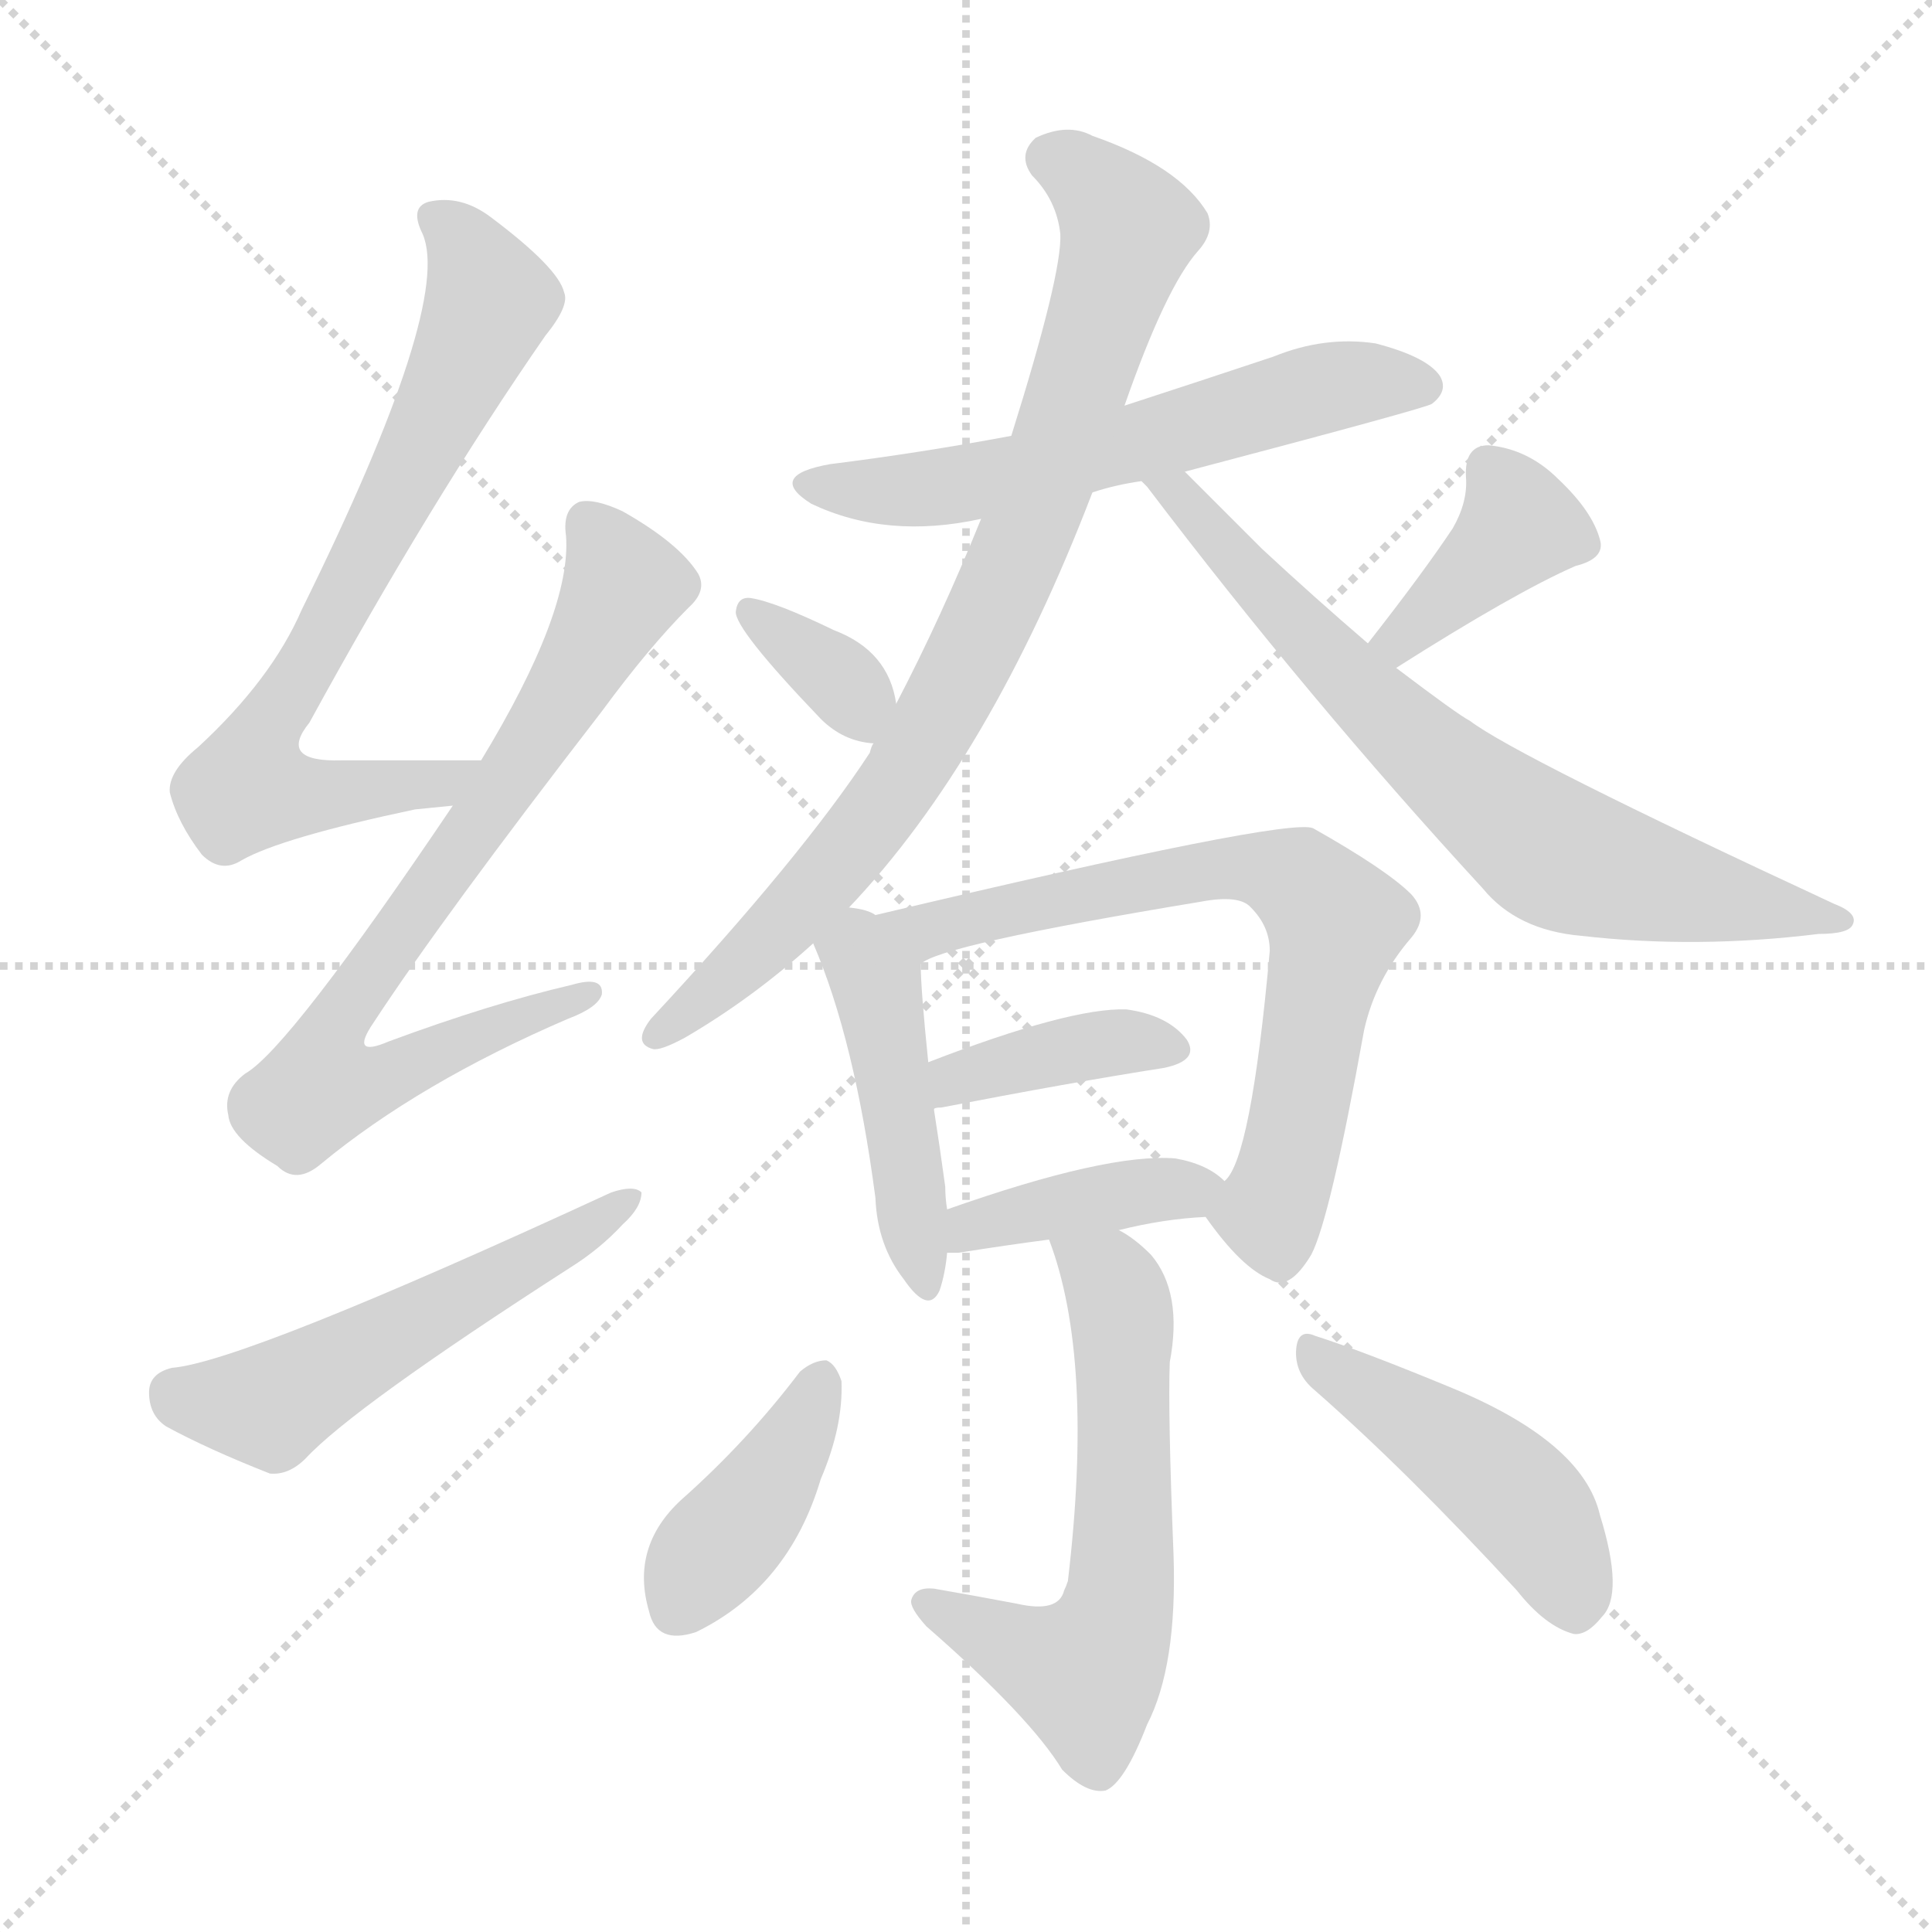 <svg version="1.1" viewBox="0 0 1024 1024" xmlns="http://www.w3.org/2000/svg">
  <g stroke="lightgray" stroke-dasharray="1,1" stroke-width="1" transform="scale(4, 4)">
    <line x1="0" y1="0" x2="256" y2="256"></line>
    <line x1="256" y1="0" x2="0" y2="256"></line>
    <line x1="128" y1="0" x2="128" y2="256"></line>
    <line x1="0" y1="128" x2="256" y2="128"></line>
  </g>
  <g transform="scale(1, -1) translate(0, -900)">
    <style type="text/css">
      
        @keyframes keyframes0 {
          from {
            stroke: blue;
            stroke-dashoffset: 718;
            stroke-width: 128;
          }
          70% {
            animation-timing-function: step-end;
            stroke: blue;
            stroke-dashoffset: 0;
            stroke-width: 128;
          }
          to {
            stroke: white;
            stroke-width: 1024;
          }
        }
        #make-me-a-hanzi-animation-0 {
          animation: keyframes0 0.834s both;
          animation-delay: 0s;
          animation-timing-function: linear;
        }
      
        @keyframes keyframes1 {
          from {
            stroke: blue;
            stroke-dashoffset: 740;
            stroke-width: 128;
          }
          71% {
            animation-timing-function: step-end;
            stroke: blue;
            stroke-dashoffset: 0;
            stroke-width: 128;
          }
          to {
            stroke: white;
            stroke-width: 1024;
          }
        }
        #make-me-a-hanzi-animation-1 {
          animation: keyframes1 0.852s both;
          animation-delay: 0.834s;
          animation-timing-function: linear;
        }
      
        @keyframes keyframes2 {
          from {
            stroke: blue;
            stroke-dashoffset: 530;
            stroke-width: 128;
          }
          63% {
            animation-timing-function: step-end;
            stroke: blue;
            stroke-dashoffset: 0;
            stroke-width: 128;
          }
          to {
            stroke: white;
            stroke-width: 1024;
          }
        }
        #make-me-a-hanzi-animation-2 {
          animation: keyframes2 0.681s both;
          animation-delay: 1.687s;
          animation-timing-function: linear;
        }
      
        @keyframes keyframes3 {
          from {
            stroke: blue;
            stroke-dashoffset: 585;
            stroke-width: 128;
          }
          66% {
            animation-timing-function: step-end;
            stroke: blue;
            stroke-dashoffset: 0;
            stroke-width: 128;
          }
          to {
            stroke: white;
            stroke-width: 1024;
          }
        }
        #make-me-a-hanzi-animation-3 {
          animation: keyframes3 0.726s both;
          animation-delay: 2.368s;
          animation-timing-function: linear;
        }
      
        @keyframes keyframes4 {
          from {
            stroke: blue;
            stroke-dashoffset: 817;
            stroke-width: 128;
          }
          73% {
            animation-timing-function: step-end;
            stroke: blue;
            stroke-dashoffset: 0;
            stroke-width: 128;
          }
          to {
            stroke: white;
            stroke-width: 1024;
          }
        }
        #make-me-a-hanzi-animation-4 {
          animation: keyframes4 0.915s both;
          animation-delay: 3.094s;
          animation-timing-function: linear;
        }
      
        @keyframes keyframes5 {
          from {
            stroke: blue;
            stroke-dashoffset: 696;
            stroke-width: 128;
          }
          69% {
            animation-timing-function: step-end;
            stroke: blue;
            stroke-dashoffset: 0;
            stroke-width: 128;
          }
          to {
            stroke: white;
            stroke-width: 1024;
          }
        }
        #make-me-a-hanzi-animation-5 {
          animation: keyframes5 0.816s both;
          animation-delay: 4.009s;
          animation-timing-function: linear;
        }
      
        @keyframes keyframes6 {
          from {
            stroke: blue;
            stroke-dashoffset: 342;
            stroke-width: 128;
          }
          53% {
            animation-timing-function: step-end;
            stroke: blue;
            stroke-dashoffset: 0;
            stroke-width: 128;
          }
          to {
            stroke: white;
            stroke-width: 1024;
          }
        }
        #make-me-a-hanzi-animation-6 {
          animation: keyframes6 0.528s both;
          animation-delay: 4.825s;
          animation-timing-function: linear;
        }
      
        @keyframes keyframes7 {
          from {
            stroke: blue;
            stroke-dashoffset: 385;
            stroke-width: 128;
          }
          56% {
            animation-timing-function: step-end;
            stroke: blue;
            stroke-dashoffset: 0;
            stroke-width: 128;
          }
          to {
            stroke: white;
            stroke-width: 1024;
          }
        }
        #make-me-a-hanzi-animation-7 {
          animation: keyframes7 0.563s both;
          animation-delay: 5.354s;
          animation-timing-function: linear;
        }
      
        @keyframes keyframes8 {
          from {
            stroke: blue;
            stroke-dashoffset: 447;
            stroke-width: 128;
          }
          59% {
            animation-timing-function: step-end;
            stroke: blue;
            stroke-dashoffset: 0;
            stroke-width: 128;
          }
          to {
            stroke: white;
            stroke-width: 1024;
          }
        }
        #make-me-a-hanzi-animation-8 {
          animation: keyframes8 0.614s both;
          animation-delay: 5.917s;
          animation-timing-function: linear;
        }
      
        @keyframes keyframes9 {
          from {
            stroke: blue;
            stroke-dashoffset: 676;
            stroke-width: 128;
          }
          69% {
            animation-timing-function: step-end;
            stroke: blue;
            stroke-dashoffset: 0;
            stroke-width: 128;
          }
          to {
            stroke: white;
            stroke-width: 1024;
          }
        }
        #make-me-a-hanzi-animation-9 {
          animation: keyframes9 0.8s both;
          animation-delay: 6.531s;
          animation-timing-function: linear;
        }
      
        @keyframes keyframes10 {
          from {
            stroke: blue;
            stroke-dashoffset: 387;
            stroke-width: 128;
          }
          56% {
            animation-timing-function: step-end;
            stroke: blue;
            stroke-dashoffset: 0;
            stroke-width: 128;
          }
          to {
            stroke: white;
            stroke-width: 1024;
          }
        }
        #make-me-a-hanzi-animation-10 {
          animation: keyframes10 0.565s both;
          animation-delay: 7.331s;
          animation-timing-function: linear;
        }
      
        @keyframes keyframes11 {
          from {
            stroke: blue;
            stroke-dashoffset: 397;
            stroke-width: 128;
          }
          56% {
            animation-timing-function: step-end;
            stroke: blue;
            stroke-dashoffset: 0;
            stroke-width: 128;
          }
          to {
            stroke: white;
            stroke-width: 1024;
          }
        }
        #make-me-a-hanzi-animation-11 {
          animation: keyframes11 0.573s both;
          animation-delay: 7.896s;
          animation-timing-function: linear;
        }
      
        @keyframes keyframes12 {
          from {
            stroke: blue;
            stroke-dashoffset: 593;
            stroke-width: 128;
          }
          66% {
            animation-timing-function: step-end;
            stroke: blue;
            stroke-dashoffset: 0;
            stroke-width: 128;
          }
          to {
            stroke: white;
            stroke-width: 1024;
          }
        }
        #make-me-a-hanzi-animation-12 {
          animation: keyframes12 0.733s both;
          animation-delay: 8.469s;
          animation-timing-function: linear;
        }
      
        @keyframes keyframes13 {
          from {
            stroke: blue;
            stroke-dashoffset: 398;
            stroke-width: 128;
          }
          56% {
            animation-timing-function: step-end;
            stroke: blue;
            stroke-dashoffset: 0;
            stroke-width: 128;
          }
          to {
            stroke: white;
            stroke-width: 1024;
          }
        }
        #make-me-a-hanzi-animation-13 {
          animation: keyframes13 0.574s both;
          animation-delay: 9.201s;
          animation-timing-function: linear;
        }
      
        @keyframes keyframes14 {
          from {
            stroke: blue;
            stroke-dashoffset: 452;
            stroke-width: 128;
          }
          60% {
            animation-timing-function: step-end;
            stroke: blue;
            stroke-dashoffset: 0;
            stroke-width: 128;
          }
          to {
            stroke: white;
            stroke-width: 1024;
          }
        }
        #make-me-a-hanzi-animation-14 {
          animation: keyframes14 0.618s both;
          animation-delay: 9.775s;
          animation-timing-function: linear;
        }
      
    </style>
    
      <path d="M 255 497 Q 215 497 181 497 Q 147 496 164 517 Q 228 634 289 722 Q 302 738 299 745 Q 296 758 260 785 Q 244 797 227 793 Q 217 790 224 776 Q 240 739 160 577 Q 144 540 105 504 Q 89 491 90 480 Q 94 464 107 447 Q 117 437 128 444 Q 149 456 220 471 Q 230 472 240 473 C 270 476 285 497 255 497 Z" fill="lightgray"></path>
    
      <path d="M 240 473 Q 153 344 130 331 Q 118 322 121 309 Q 122 297 147 282 Q 157 272 170 283 Q 222 326 301 360 Q 317 366 319 373 Q 320 383 303 378 Q 260 368 206 348 Q 185 339 198 358 Q 234 413 319 523 Q 344 557 365 578 Q 375 587 370 596 Q 360 612 330 629 Q 315 636 307 634 Q 298 630 300 616 Q 303 576 255 497 L 240 473 Z" fill="lightgray"></path>
    
      <path d="M 91 175 Q 79 172 79 162 Q 79 150 88 144 Q 110 132 143 119 Q 153 118 162 127 Q 187 154 302 228 Q 318 238 330 251 Q 340 260 340 268 Q 336 272 324 268 Q 129 178 91 175 Z" fill="lightgray"></path>
    
      <path d="M 579 639 Q 591 643 605 645 L 628 650 Q 757 684 759 686 Q 768 693 763 701 Q 756 711 729 718 Q 702 722 675 711 Q 636 698 596 685 L 536 669 Q 488 660 440 654 Q 406 648 430 633 Q 470 614 520 625 L 579 639 Z" fill="lightgray"></path>
    
      <path d="M 450 419 Q 525 498 579 639 L 596 685 Q 618 748 635 767 Q 644 777 640 787 Q 625 812 579 828 Q 566 835 549 827 Q 539 818 547 807 Q 560 794 562 776 Q 563 755 536 669 L 520 625 Q 499 573 475 527 L 463 506 Q 462 505 461 501 Q 425 446 345 360 Q 335 347 346 344 Q 350 343 363 350 Q 399 371 431 400 L 450 419 Z" fill="lightgray"></path>
    
      <path d="M 605 645 Q 606 644 608 642 Q 693 530 786 429 Q 804 407 838 404 Q 899 397 964 405 Q 980 405 982 410 Q 985 416 972 421 Q 804 499 779 518 Q 773 521 740 546 L 725 559 Q 697 583 669 609 Q 644 634 628 650 C 607 671 586 668 605 645 Z" fill="lightgray"></path>
    
      <path d="M 475 527 Q 471 555 442 566 Q 411 581 398 583 Q 391 584 390 576 Q 389 567 435 519 Q 447 507 463 506 C 479 504 479 504 475 527 Z" fill="lightgray"></path>
    
      <path d="M 740 546 Q 803 586 835 600 Q 851 604 848 614 Q 844 629 826 646 Q 810 662 789 664 Q 776 664 777 647 Q 778 634 770 620 Q 754 596 725 559 C 707 535 715 530 740 546 Z" fill="lightgray"></path>
    
      <path d="M 464 415 Q 460 418 450 419 C 421 423 421 423 431 400 Q 453 349 464 265 Q 465 240 479 222 Q 492 203 498 216 Q 501 225 502 236 L 502 259 Q 501 265 501 271 Q 498 293 495 312 L 492 337 Q 488 376 488 389 C 488 405 488 405 464 415 Z" fill="lightgray"></path>
    
      <path d="M 639 255 Q 658 228 673 222 Q 683 215 695 235 Q 705 254 723 354 Q 729 381 748 403 Q 758 415 748 426 Q 735 439 696 461 Q 683 467 464 415 C 435 408 461 377 488 389 Q 497 399 636 422 Q 657 426 663 419 Q 673 409 673 396 Q 663 285 649 274 C 639 256 639 256 639 255 Z" fill="lightgray"></path>
    
      <path d="M 495 312 Q 495 313 499 313 Q 566 326 617 334 Q 636 338 629 349 Q 619 362 597 365 Q 567 366 492 337 C 464 326 466 305 495 312 Z" fill="lightgray"></path>
    
      <path d="M 593 248 Q 617 254 639 255 C 669 257 669 257 649 274 Q 640 283 623 286 Q 587 289 502 259 C 474 249 472 236 502 236 Q 503 236 508 236 Q 533 240 556 243 L 593 248 Z" fill="lightgray"></path>
    
      <path d="M 556 243 Q 580 180 566 62 Q 565 59 564 57 Q 561 45 539 50 Q 518 54 495 58 Q 485 59 483 52 Q 482 48 491 38 Q 546 -10 563 -38 Q 576 -51 586 -49 Q 596 -45 608 -14 Q 624 17 622 76 Q 619 151 620 178 Q 627 215 610 235 Q 601 244 593 248 C 568 265 546 271 556 243 Z" fill="lightgray"></path>
    
      <path d="M 424 173 Q 396 136 361 105 Q 334 80 344 46 Q 348 28 369 35 Q 418 59 435 116 Q 447 144 446 168 Q 443 177 438 179 Q 431 179 424 173 Z" fill="lightgray"></path>
    
      <path d="M 697 163 Q 746 120 804 57 Q 819 38 834 34 Q 841 33 849 43 Q 861 55 848 97 Q 839 136 768 165 Q 722 184 697 192 Q 688 196 687 185 Q 686 172 697 163 Z" fill="lightgray"></path>
    
    
      <clipPath id="make-me-a-hanzi-clip-0">
        <path d="M 255 497 Q 215 497 181 497 Q 147 496 164 517 Q 228 634 289 722 Q 302 738 299 745 Q 296 758 260 785 Q 244 797 227 793 Q 217 790 224 776 Q 240 739 160 577 Q 144 540 105 504 Q 89 491 90 480 Q 94 464 107 447 Q 117 437 128 444 Q 149 456 220 471 Q 230 472 240 473 C 270 476 285 497 255 497 Z"></path>
      </clipPath>
      <path clip-path="url(#make-me-a-hanzi-clip-0)" d="M 231 784 L 247 769 L 260 741 L 171 560 L 138 508 L 131 482 L 206 481 L 234 485 L 247 494" fill="none" id="make-me-a-hanzi-animation-0" stroke-dasharray="590 1180" stroke-linecap="round"></path>
    
      <clipPath id="make-me-a-hanzi-clip-1">
        <path d="M 240 473 Q 153 344 130 331 Q 118 322 121 309 Q 122 297 147 282 Q 157 272 170 283 Q 222 326 301 360 Q 317 366 319 373 Q 320 383 303 378 Q 260 368 206 348 Q 185 339 198 358 Q 234 413 319 523 Q 344 557 365 578 Q 375 587 370 596 Q 360 612 330 629 Q 315 636 307 634 Q 298 630 300 616 Q 303 576 255 497 L 240 473 Z"></path>
      </clipPath>
      <path clip-path="url(#make-me-a-hanzi-clip-1)" d="M 312 623 L 325 605 L 329 585 L 286 509 L 186 370 L 178 334 L 180 329 L 199 328 L 312 373" fill="none" id="make-me-a-hanzi-animation-1" stroke-dasharray="612 1224" stroke-linecap="round"></path>
    
      <clipPath id="make-me-a-hanzi-clip-2">
        <path d="M 91 175 Q 79 172 79 162 Q 79 150 88 144 Q 110 132 143 119 Q 153 118 162 127 Q 187 154 302 228 Q 318 238 330 251 Q 340 260 340 268 Q 336 272 324 268 Q 129 178 91 175 Z"></path>
      </clipPath>
      <path clip-path="url(#make-me-a-hanzi-clip-2)" d="M 92 162 L 143 155 L 336 265" fill="none" id="make-me-a-hanzi-animation-2" stroke-dasharray="402 804" stroke-linecap="round"></path>
    
      <clipPath id="make-me-a-hanzi-clip-3">
        <path d="M 579 639 Q 591 643 605 645 L 628 650 Q 757 684 759 686 Q 768 693 763 701 Q 756 711 729 718 Q 702 722 675 711 Q 636 698 596 685 L 536 669 Q 488 660 440 654 Q 406 648 430 633 Q 470 614 520 625 L 579 639 Z"></path>
      </clipPath>
      <path clip-path="url(#make-me-a-hanzi-clip-3)" d="M 432 645 L 468 639 L 505 643 L 636 673 L 700 694 L 754 695" fill="none" id="make-me-a-hanzi-animation-3" stroke-dasharray="457 914" stroke-linecap="round"></path>
    
      <clipPath id="make-me-a-hanzi-clip-4">
        <path d="M 450 419 Q 525 498 579 639 L 596 685 Q 618 748 635 767 Q 644 777 640 787 Q 625 812 579 828 Q 566 835 549 827 Q 539 818 547 807 Q 560 794 562 776 Q 563 755 536 669 L 520 625 Q 499 573 475 527 L 463 506 Q 462 505 461 501 Q 425 446 345 360 Q 335 347 346 344 Q 350 343 363 350 Q 399 371 431 400 L 450 419 Z"></path>
      </clipPath>
      <path clip-path="url(#make-me-a-hanzi-clip-4)" d="M 557 816 L 579 803 L 598 779 L 533 590 L 497 518 L 457 458 L 394 389 L 348 352" fill="none" id="make-me-a-hanzi-animation-4" stroke-dasharray="689 1378" stroke-linecap="round"></path>
    
      <clipPath id="make-me-a-hanzi-clip-5">
        <path d="M 605 645 Q 606 644 608 642 Q 693 530 786 429 Q 804 407 838 404 Q 899 397 964 405 Q 980 405 982 410 Q 985 416 972 421 Q 804 499 779 518 Q 773 521 740 546 L 725 559 Q 697 583 669 609 Q 644 634 628 650 C 607 671 586 668 605 645 Z"></path>
      </clipPath>
      <path clip-path="url(#make-me-a-hanzi-clip-5)" d="M 616 639 L 625 639 L 737 518 L 818 452 L 878 431 L 975 414" fill="none" id="make-me-a-hanzi-animation-5" stroke-dasharray="568 1136" stroke-linecap="round"></path>
    
      <clipPath id="make-me-a-hanzi-clip-6">
        <path d="M 475 527 Q 471 555 442 566 Q 411 581 398 583 Q 391 584 390 576 Q 389 567 435 519 Q 447 507 463 506 C 479 504 479 504 475 527 Z"></path>
      </clipPath>
      <path clip-path="url(#make-me-a-hanzi-clip-6)" d="M 398 575 L 446 539 L 458 516" fill="none" id="make-me-a-hanzi-animation-6" stroke-dasharray="214 428" stroke-linecap="round"></path>
    
      <clipPath id="make-me-a-hanzi-clip-7">
        <path d="M 740 546 Q 803 586 835 600 Q 851 604 848 614 Q 844 629 826 646 Q 810 662 789 664 Q 776 664 777 647 Q 778 634 770 620 Q 754 596 725 559 C 707 535 715 530 740 546 Z"></path>
      </clipPath>
      <path clip-path="url(#make-me-a-hanzi-clip-7)" d="M 789 651 L 805 621 L 744 561 L 735 563" fill="none" id="make-me-a-hanzi-animation-7" stroke-dasharray="257 514" stroke-linecap="round"></path>
    
      <clipPath id="make-me-a-hanzi-clip-8">
        <path d="M 464 415 Q 460 418 450 419 C 421 423 421 423 431 400 Q 453 349 464 265 Q 465 240 479 222 Q 492 203 498 216 Q 501 225 502 236 L 502 259 Q 501 265 501 271 Q 498 293 495 312 L 492 337 Q 488 376 488 389 C 488 405 488 405 464 415 Z"></path>
      </clipPath>
      <path clip-path="url(#make-me-a-hanzi-clip-8)" d="M 443 398 L 455 395 L 464 379 L 489 221" fill="none" id="make-me-a-hanzi-animation-8" stroke-dasharray="319 638" stroke-linecap="round"></path>
    
      <clipPath id="make-me-a-hanzi-clip-9">
        <path d="M 639 255 Q 658 228 673 222 Q 683 215 695 235 Q 705 254 723 354 Q 729 381 748 403 Q 758 415 748 426 Q 735 439 696 461 Q 683 467 464 415 C 435 408 461 377 488 389 Q 497 399 636 422 Q 657 426 663 419 Q 673 409 673 396 Q 663 285 649 274 C 639 256 639 256 639 255 Z"></path>
      </clipPath>
      <path clip-path="url(#make-me-a-hanzi-clip-9)" d="M 486 395 L 491 407 L 508 414 L 579 429 L 649 440 L 691 431 L 707 403 L 673 258 L 679 238" fill="none" id="make-me-a-hanzi-animation-9" stroke-dasharray="548 1096" stroke-linecap="round"></path>
    
      <clipPath id="make-me-a-hanzi-clip-10">
        <path d="M 495 312 Q 495 313 499 313 Q 566 326 617 334 Q 636 338 629 349 Q 619 362 597 365 Q 567 366 492 337 C 464 326 466 305 495 312 Z"></path>
      </clipPath>
      <path clip-path="url(#make-me-a-hanzi-clip-10)" d="M 496 318 L 508 330 L 560 343 L 593 348 L 620 344" fill="none" id="make-me-a-hanzi-animation-10" stroke-dasharray="259 518" stroke-linecap="round"></path>
    
      <clipPath id="make-me-a-hanzi-clip-11">
        <path d="M 593 248 Q 617 254 639 255 C 669 257 669 257 649 274 Q 640 283 623 286 Q 587 289 502 259 C 474 249 472 236 502 236 Q 503 236 508 236 Q 533 240 556 243 L 593 248 Z"></path>
      </clipPath>
      <path clip-path="url(#make-me-a-hanzi-clip-11)" d="M 505 242 L 516 252 L 640 273" fill="none" id="make-me-a-hanzi-animation-11" stroke-dasharray="269 538" stroke-linecap="round"></path>
    
      <clipPath id="make-me-a-hanzi-clip-12">
        <path d="M 556 243 Q 580 180 566 62 Q 565 59 564 57 Q 561 45 539 50 Q 518 54 495 58 Q 485 59 483 52 Q 482 48 491 38 Q 546 -10 563 -38 Q 576 -51 586 -49 Q 596 -45 608 -14 Q 624 17 622 76 Q 619 151 620 178 Q 627 215 610 235 Q 601 244 593 248 C 568 265 546 271 556 243 Z"></path>
      </clipPath>
      <path clip-path="url(#make-me-a-hanzi-clip-12)" d="M 563 239 L 589 220 L 595 201 L 596 85 L 589 36 L 575 13 L 491 51" fill="none" id="make-me-a-hanzi-animation-12" stroke-dasharray="465 930" stroke-linecap="round"></path>
    
      <clipPath id="make-me-a-hanzi-clip-13">
        <path d="M 424 173 Q 396 136 361 105 Q 334 80 344 46 Q 348 28 369 35 Q 418 59 435 116 Q 447 144 446 168 Q 443 177 438 179 Q 431 179 424 173 Z"></path>
      </clipPath>
      <path clip-path="url(#make-me-a-hanzi-clip-13)" d="M 434 168 L 402 105 L 369 67 L 360 48" fill="none" id="make-me-a-hanzi-animation-13" stroke-dasharray="270 540" stroke-linecap="round"></path>
    
      <clipPath id="make-me-a-hanzi-clip-14">
        <path d="M 697 163 Q 746 120 804 57 Q 819 38 834 34 Q 841 33 849 43 Q 861 55 848 97 Q 839 136 768 165 Q 722 184 697 192 Q 688 196 687 185 Q 686 172 697 163 Z"></path>
      </clipPath>
      <path clip-path="url(#make-me-a-hanzi-clip-14)" d="M 698 181 L 793 117 L 816 92 L 834 48" fill="none" id="make-me-a-hanzi-animation-14" stroke-dasharray="324 648" stroke-linecap="round"></path>
    
  </g>
</svg>